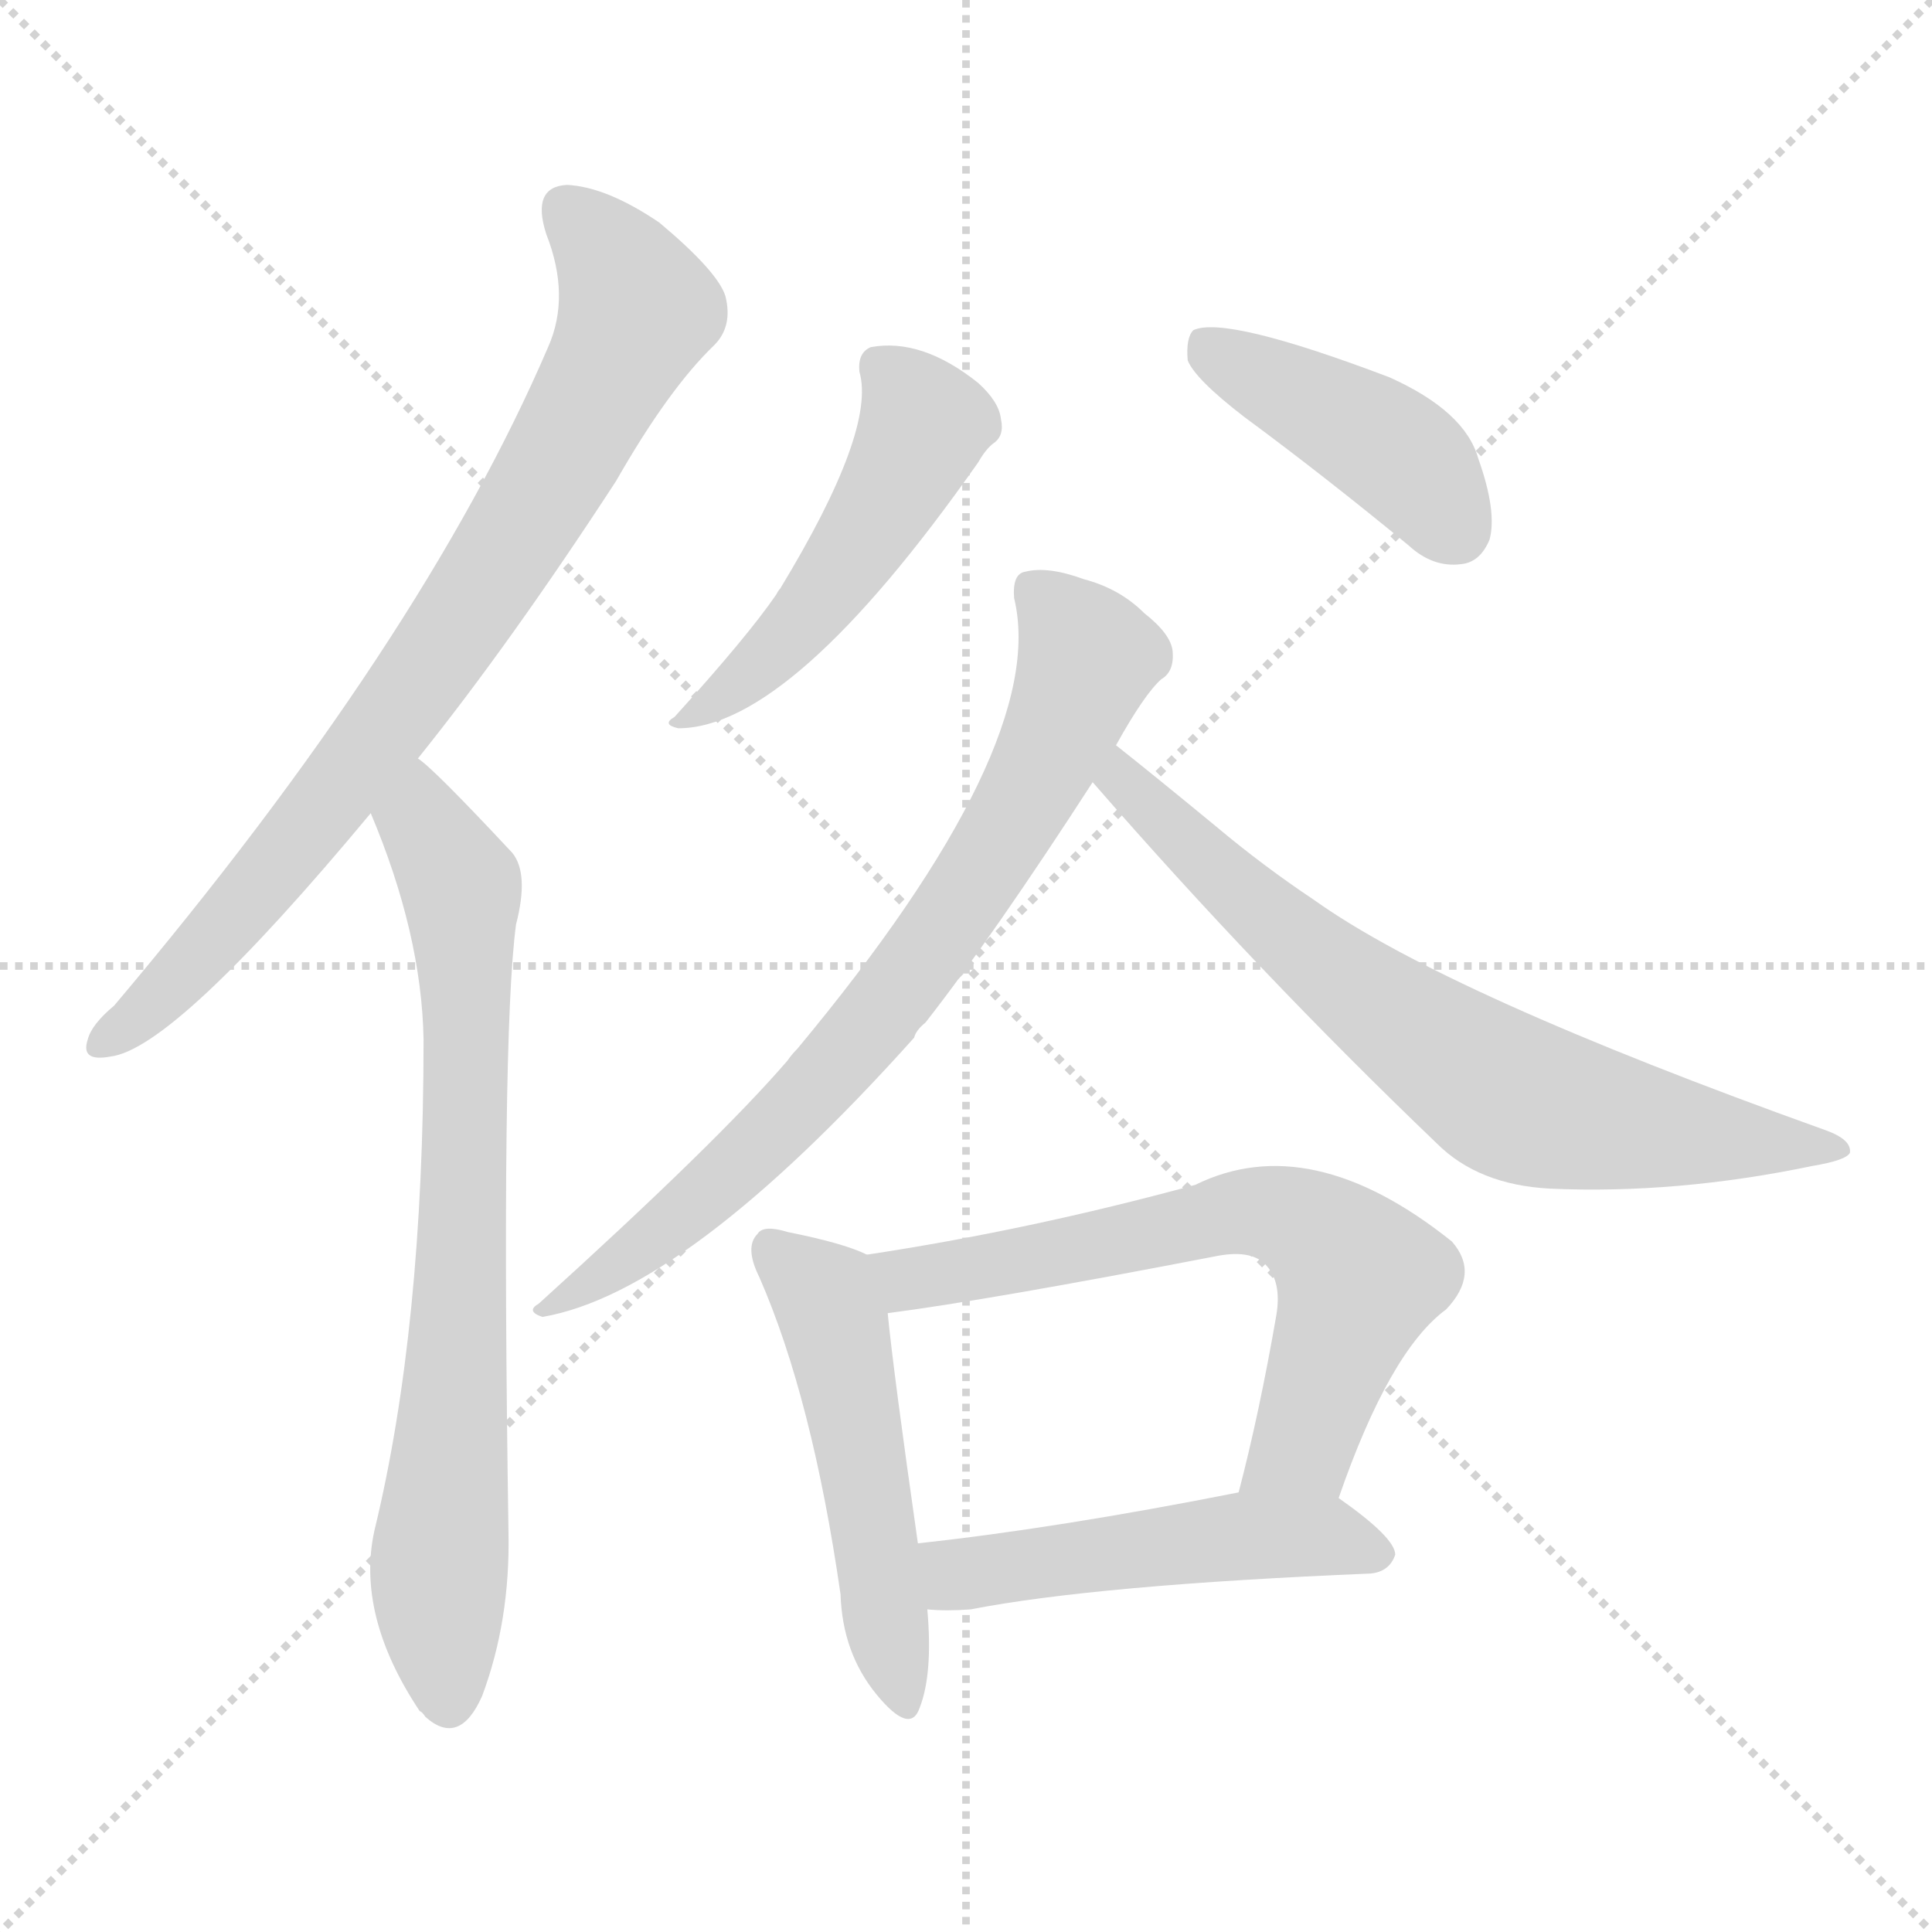 <svg version="1.1" viewBox="0 0 1024 1024" xmlns="http://www.w3.org/2000/svg">
  <g stroke="lightgray" stroke-dasharray="1,1" stroke-width="1" transform="scale(4, 4)">
    <line x1="0" y1="0" x2="256" y2="256"></line>
    <line x1="256" y1="0" x2="0" y2="256"></line>
    <line x1="128" y1="0" x2="128" y2="256"></line>
    <line x1="0" y1="128" x2="256" y2="128"></line>
  </g>
<g transform="scale(1, -1) translate(0, -900)">
   <style type="text/css">
    @keyframes keyframes0 {
      from {
       stroke: blue;
       stroke-dashoffset: 799;
       stroke-width: 128;
       }
       72% {
       animation-timing-function: step-end;
       stroke: blue;
       stroke-dashoffset: 0;
       stroke-width: 128;
       }
       to {
       stroke: black;
       stroke-width: 1024;
       }
       }
       #make-me-a-hanzi-animation-0 {
         animation: keyframes0 0.9s both;
         animation-delay: 0s;
         animation-timing-function: linear;
       }
    @keyframes keyframes1 {
      from {
       stroke: blue;
       stroke-dashoffset: 752;
       stroke-width: 128;
       }
       71% {
       animation-timing-function: step-end;
       stroke: blue;
       stroke-dashoffset: 0;
       stroke-width: 128;
       }
       to {
       stroke: black;
       stroke-width: 1024;
       }
       }
       #make-me-a-hanzi-animation-1 {
         animation: keyframes1 0.862s both;
         animation-delay: 0.9s;
         animation-timing-function: linear;
       }
    @keyframes keyframes2 {
      from {
       stroke: blue;
       stroke-dashoffset: 496;
       stroke-width: 128;
       }
       62% {
       animation-timing-function: step-end;
       stroke: blue;
       stroke-dashoffset: 0;
       stroke-width: 128;
       }
       to {
       stroke: black;
       stroke-width: 1024;
       }
       }
       #make-me-a-hanzi-animation-2 {
         animation: keyframes2 0.654s both;
         animation-delay: 1.762s;
         animation-timing-function: linear;
       }
    @keyframes keyframes3 {
      from {
       stroke: blue;
       stroke-dashoffset: 426;
       stroke-width: 128;
       }
       58% {
       animation-timing-function: step-end;
       stroke: blue;
       stroke-dashoffset: 0;
       stroke-width: 128;
       }
       to {
       stroke: black;
       stroke-width: 1024;
       }
       }
       #make-me-a-hanzi-animation-3 {
         animation: keyframes3 0.597s both;
         animation-delay: 2.416s;
         animation-timing-function: linear;
       }
    @keyframes keyframes4 {
      from {
       stroke: blue;
       stroke-dashoffset: 756;
       stroke-width: 128;
       }
       71% {
       animation-timing-function: step-end;
       stroke: blue;
       stroke-dashoffset: 0;
       stroke-width: 128;
       }
       to {
       stroke: black;
       stroke-width: 1024;
       }
       }
       #make-me-a-hanzi-animation-4 {
         animation: keyframes4 0.865s both;
         animation-delay: 3.013s;
         animation-timing-function: linear;
       }
    @keyframes keyframes5 {
      from {
       stroke: blue;
       stroke-dashoffset: 711;
       stroke-width: 128;
       }
       70% {
       animation-timing-function: step-end;
       stroke: blue;
       stroke-dashoffset: 0;
       stroke-width: 128;
       }
       to {
       stroke: black;
       stroke-width: 1024;
       }
       }
       #make-me-a-hanzi-animation-5 {
         animation: keyframes5 0.829s both;
         animation-delay: 3.878s;
         animation-timing-function: linear;
       }
    @keyframes keyframes6 {
      from {
       stroke: blue;
       stroke-dashoffset: 509;
       stroke-width: 128;
       }
       62% {
       animation-timing-function: step-end;
       stroke: blue;
       stroke-dashoffset: 0;
       stroke-width: 128;
       }
       to {
       stroke: black;
       stroke-width: 1024;
       }
       }
       #make-me-a-hanzi-animation-6 {
         animation: keyframes6 0.664s both;
         animation-delay: 4.706s;
         animation-timing-function: linear;
       }
    @keyframes keyframes7 {
      from {
       stroke: blue;
       stroke-dashoffset: 654;
       stroke-width: 128;
       }
       68% {
       animation-timing-function: step-end;
       stroke: blue;
       stroke-dashoffset: 0;
       stroke-width: 128;
       }
       to {
       stroke: black;
       stroke-width: 1024;
       }
       }
       #make-me-a-hanzi-animation-7 {
         animation: keyframes7 0.782s both;
         animation-delay: 5.371s;
         animation-timing-function: linear;
       }
    @keyframes keyframes8 {
      from {
       stroke: blue;
       stroke-dashoffset: 500;
       stroke-width: 128;
       }
       62% {
       animation-timing-function: step-end;
       stroke: blue;
       stroke-dashoffset: 0;
       stroke-width: 128;
       }
       to {
       stroke: black;
       stroke-width: 1024;
       }
       }
       #make-me-a-hanzi-animation-8 {
         animation: keyframes8 0.657s both;
         animation-delay: 6.153s;
         animation-timing-function: linear;
       }
</style>
<path d="M 221.5 498.0 Q 270.5 559.0 326.5 645.0 Q 354.5 694.0 378.5 717.0 Q 388.5 727.0 384.5 743.0 Q 380.5 756.0 349.5 782.0 Q 321.5 801.0 300.5 802.0 Q 281.5 801.0 289.5 776.0 Q 302.5 743.0 290.5 716.0 Q 223.5 560.0 60.5 367.0 Q 48.5 357.0 46.5 349.0 Q 42.5 337.0 58.5 340.0 Q 92.5 344.0 196.5 469.0 L 221.5 498.0 Z" fill="lightgray"></path> 
<path d="M 196.5 469.0 Q 223.5 405.0 224.5 349.0 Q 224.5 196.0 198.5 89.0 Q 188.5 44.0 222.5 -7.0 Q 223.5 -7.0 225.5 -10.0 Q 243.5 -26.0 255.5 1.0 Q 270.5 41.0 269.5 88.0 Q 265.5 350.0 273.5 410.0 Q 280.5 437.0 271.5 448.0 Q 229.5 493.0 221.5 498.0 C 198.5 518.0 185.5 497.0 196.5 469.0 Z" fill="lightgray"></path> 
<path d="M 455.5 703.0 Q 464.5 672.0 413.5 588.0 Q 412.5 587.0 411.5 585.0 Q 396.5 563.0 357.5 520.0 Q 350.5 516.0 359.5 514.0 Q 419.5 514.0 518.5 655.0 Q 522.5 662.0 526.5 665.0 Q 532.5 669.0 530.5 678.0 Q 529.5 687.0 518.5 697.0 Q 488.5 721.0 461.5 716.0 Q 454.5 713.0 455.5 703.0 Z" fill="lightgray"></path> 
<path d="M 659.5 679.0 Q 701.5 648.0 746.5 611.0 Q 759.5 599.0 774.5 601.0 Q 784.5 602.0 789.5 614.0 Q 793.5 629.0 783.5 657.0 Q 776.5 682.0 736.5 700.0 Q 649.5 733.0 632.5 725.0 Q 628.5 721.0 629.5 709.0 Q 633.5 699.0 659.5 679.0 Z" fill="lightgray"></path> 
<path d="M 591.5 505.0 Q 606.5 532.0 615.5 540.0 Q 622.5 544.0 621.5 555.0 Q 620.5 564.0 606.5 575.0 Q 593.5 588.0 574.5 593.0 Q 555.5 600.0 543.5 597.0 Q 536.5 596.0 537.5 583.0 Q 556.5 505.0 422.5 344.0 Q 419.5 341.0 417.5 338.0 Q 380.5 295.0 285.5 209.0 Q 278.5 205.0 287.5 202.0 Q 363.5 215.0 484.5 350.0 Q 485.5 354.0 490.5 358.0 Q 526.5 404.0 579.5 486.0 L 591.5 505.0 Z" fill="lightgray"></path> 
<path d="M 579.5 486.0 Q 578.5 486.0 579.5 485.0 Q 666.5 385.0 761.5 294.0 Q 783.5 272.0 821.5 270.0 Q 888.5 267.0 960.5 282.0 Q 978.5 285.0 980.5 289.0 Q 981.5 296.0 967.5 301.0 Q 766.5 373.0 696.5 423.0 Q 669.5 441.0 644.5 462.0 Q 610.5 490.0 591.5 505.0 C 568.5 524.0 560.5 510.0 579.5 486.0 Z" fill="lightgray"></path> 
<path d="M 459.5 235.0 Q 447.5 241.0 417.5 247.0 Q 404.5 251.0 401.5 246.0 Q 394.5 239.0 402.5 223.0 Q 430.5 159.0 445.5 55.0 Q 446.5 24.0 464.5 2.0 Q 482.5 -20.0 487.5 -5.0 Q 494.5 13.0 491.5 47.0 L 486.5 82.0 Q 473.5 173.0 470.5 204.0 C 467.5 232.0 467.5 232.0 459.5 235.0 Z" fill="lightgray"></path> 
<path d="M 709.5 106.0 Q 736.5 184.0 766.5 206.0 Q 784.5 225.0 769.5 242.0 Q 694.5 302.0 633.5 272.0 Q 545.5 248.0 459.5 235.0 C 429.5 230.0 440.5 200.0 470.5 204.0 Q 524.5 211.0 643.5 234.0 Q 662.5 238.0 670.5 230.0 Q 679.5 221.0 676.5 203.0 Q 667.5 151.0 656.5 109.0 C 649.5 80.0 699.5 78.0 709.5 106.0 Z" fill="lightgray"></path> 
<path d="M 491.5 47.0 Q 501.5 46.0 514.5 47.0 Q 581.5 60.0 726.5 66.0 Q 736.5 67.0 739.5 76.0 Q 739.5 85.0 709.5 106.0 C 694.5 117.0 685.5 115.0 656.5 109.0 Q 560.5 90.0 486.5 82.0 C 456.5 79.0 461.5 49.0 491.5 47.0 Z" fill="lightgray"></path> 
      <clipPath id="make-me-a-hanzi-clip-0">
      <path d="M 221.5 498.0 Q 270.5 559.0 326.5 645.0 Q 354.5 694.0 378.5 717.0 Q 388.5 727.0 384.5 743.0 Q 380.5 756.0 349.5 782.0 Q 321.5 801.0 300.5 802.0 Q 281.5 801.0 289.5 776.0 Q 302.5 743.0 290.5 716.0 Q 223.5 560.0 60.5 367.0 Q 48.5 357.0 46.5 349.0 Q 42.5 337.0 58.5 340.0 Q 92.5 344.0 196.5 469.0 L 221.5 498.0 Z" fill="lightgray"></path>
      </clipPath>
      <path clip-path="url(#make-me-a-hanzi-clip-0)" d="M 301.5 786.0 L 326.5 760.0 L 336.5 734.0 L 288.5 640.0 L 157.5 452.0 L 84.5 371.0 L 56.5 349.0 " fill="none" id="make-me-a-hanzi-animation-0" stroke-dasharray="671 1342" stroke-linecap="round"></path>

      <clipPath id="make-me-a-hanzi-clip-1">
      <path d="M 196.5 469.0 Q 223.5 405.0 224.5 349.0 Q 224.5 196.0 198.5 89.0 Q 188.5 44.0 222.5 -7.0 Q 223.5 -7.0 225.5 -10.0 Q 243.5 -26.0 255.5 1.0 Q 270.5 41.0 269.5 88.0 Q 265.5 350.0 273.5 410.0 Q 280.5 437.0 271.5 448.0 Q 229.5 493.0 221.5 498.0 C 198.5 518.0 185.5 497.0 196.5 469.0 Z" fill="lightgray"></path>
      </clipPath>
      <path clip-path="url(#make-me-a-hanzi-clip-1)" d="M 219.5 491.0 L 223.5 464.0 L 244.5 430.0 L 246.5 395.0 L 245.5 231.0 L 232.5 67.0 L 238.5 2.0 " fill="none" id="make-me-a-hanzi-animation-1" stroke-dasharray="624 1248" stroke-linecap="round"></path>

      <clipPath id="make-me-a-hanzi-clip-2">
      <path d="M 455.5 703.0 Q 464.5 672.0 413.5 588.0 Q 412.5 587.0 411.5 585.0 Q 396.5 563.0 357.5 520.0 Q 350.5 516.0 359.5 514.0 Q 419.5 514.0 518.5 655.0 Q 522.5 662.0 526.5 665.0 Q 532.5 669.0 530.5 678.0 Q 529.5 687.0 518.5 697.0 Q 488.5 721.0 461.5 716.0 Q 454.5 713.0 455.5 703.0 Z" fill="lightgray"></path>
      </clipPath>
      <path clip-path="url(#make-me-a-hanzi-clip-2)" d="M 468.5 705.0 L 485.5 685.0 L 486.5 664.0 L 443.5 593.0 L 413.5 557.0 L 363.5 519.0 " fill="none" id="make-me-a-hanzi-animation-2" stroke-dasharray="368 736" stroke-linecap="round"></path>

      <clipPath id="make-me-a-hanzi-clip-3">
      <path d="M 659.5 679.0 Q 701.5 648.0 746.5 611.0 Q 759.5 599.0 774.5 601.0 Q 784.5 602.0 789.5 614.0 Q 793.5 629.0 783.5 657.0 Q 776.5 682.0 736.5 700.0 Q 649.5 733.0 632.5 725.0 Q 628.5 721.0 629.5 709.0 Q 633.5 699.0 659.5 679.0 Z" fill="lightgray"></path>
      </clipPath>
      <path clip-path="url(#make-me-a-hanzi-clip-3)" d="M 637.5 719.0 L 741.5 659.0 L 771.5 619.0 " fill="none" id="make-me-a-hanzi-animation-3" stroke-dasharray="298 596" stroke-linecap="round"></path>

      <clipPath id="make-me-a-hanzi-clip-4">
      <path d="M 591.5 505.0 Q 606.5 532.0 615.5 540.0 Q 622.5 544.0 621.5 555.0 Q 620.5 564.0 606.5 575.0 Q 593.5 588.0 574.5 593.0 Q 555.5 600.0 543.5 597.0 Q 536.5 596.0 537.5 583.0 Q 556.5 505.0 422.5 344.0 Q 419.5 341.0 417.5 338.0 Q 380.5 295.0 285.5 209.0 Q 278.5 205.0 287.5 202.0 Q 363.5 215.0 484.5 350.0 Q 485.5 354.0 490.5 358.0 Q 526.5 404.0 579.5 486.0 L 591.5 505.0 Z" fill="lightgray"></path>
      </clipPath>
      <path clip-path="url(#make-me-a-hanzi-clip-4)" d="M 550.5 586.0 L 570.5 563.0 L 575.5 547.0 L 552.5 492.0 L 508.5 420.0 L 420.5 310.0 L 338.5 237.0 L 309.5 217.0 L 294.5 214.0 L 291.5 207.0 " fill="none" id="make-me-a-hanzi-animation-4" stroke-dasharray="628 1256" stroke-linecap="round"></path>

      <clipPath id="make-me-a-hanzi-clip-5">
      <path d="M 579.5 486.0 Q 578.5 486.0 579.5 485.0 Q 666.5 385.0 761.5 294.0 Q 783.5 272.0 821.5 270.0 Q 888.5 267.0 960.5 282.0 Q 978.5 285.0 980.5 289.0 Q 981.5 296.0 967.5 301.0 Q 766.5 373.0 696.5 423.0 Q 669.5 441.0 644.5 462.0 Q 610.5 490.0 591.5 505.0 C 568.5 524.0 560.5 510.0 579.5 486.0 Z" fill="lightgray"></path>
      </clipPath>
      <path clip-path="url(#make-me-a-hanzi-clip-5)" d="M 592.5 498.0 L 596.5 485.0 L 672.5 413.0 L 798.5 320.0 L 858.5 304.0 L 975.5 291.0 " fill="none" id="make-me-a-hanzi-animation-5" stroke-dasharray="583 1166" stroke-linecap="round"></path>

      <clipPath id="make-me-a-hanzi-clip-6">
      <path d="M 459.5 235.0 Q 447.5 241.0 417.5 247.0 Q 404.5 251.0 401.5 246.0 Q 394.5 239.0 402.5 223.0 Q 430.5 159.0 445.5 55.0 Q 446.5 24.0 464.5 2.0 Q 482.5 -20.0 487.5 -5.0 Q 494.5 13.0 491.5 47.0 L 486.5 82.0 Q 473.5 173.0 470.5 204.0 C 467.5 232.0 467.5 232.0 459.5 235.0 Z" fill="lightgray"></path>
      </clipPath>
      <path clip-path="url(#make-me-a-hanzi-clip-6)" d="M 408.5 238.0 L 435.5 214.0 L 441.5 201.0 L 476.5 1.0 " fill="none" id="make-me-a-hanzi-animation-6" stroke-dasharray="381 762" stroke-linecap="round"></path>

      <clipPath id="make-me-a-hanzi-clip-7">
      <path d="M 709.5 106.0 Q 736.5 184.0 766.5 206.0 Q 784.5 225.0 769.5 242.0 Q 694.5 302.0 633.5 272.0 Q 545.5 248.0 459.5 235.0 C 429.5 230.0 440.5 200.0 470.5 204.0 Q 524.5 211.0 643.5 234.0 Q 662.5 238.0 670.5 230.0 Q 679.5 221.0 676.5 203.0 Q 667.5 151.0 656.5 109.0 C 649.5 80.0 699.5 78.0 709.5 106.0 Z" fill="lightgray"></path>
      </clipPath>
      <path clip-path="url(#make-me-a-hanzi-clip-7)" d="M 467.5 232.0 L 484.5 223.0 L 659.5 258.0 L 691.5 251.0 L 720.5 223.0 L 690.5 134.0 L 663.5 114.0 " fill="none" id="make-me-a-hanzi-animation-7" stroke-dasharray="526 1052" stroke-linecap="round"></path>

      <clipPath id="make-me-a-hanzi-clip-8">
      <path d="M 491.5 47.0 Q 501.5 46.0 514.5 47.0 Q 581.5 60.0 726.5 66.0 Q 736.5 67.0 739.5 76.0 Q 739.5 85.0 709.5 106.0 C 694.5 117.0 685.5 115.0 656.5 109.0 Q 560.5 90.0 486.5 82.0 C 456.5 79.0 461.5 49.0 491.5 47.0 Z" fill="lightgray"></path>
      </clipPath>
      <path clip-path="url(#make-me-a-hanzi-clip-8)" d="M 493.5 77.0 L 509.5 66.0 L 652.5 86.0 L 707.5 86.0 L 731.5 77.0 " fill="none" id="make-me-a-hanzi-animation-8" stroke-dasharray="372 744" stroke-linecap="round"></path>

</g>
</svg>
